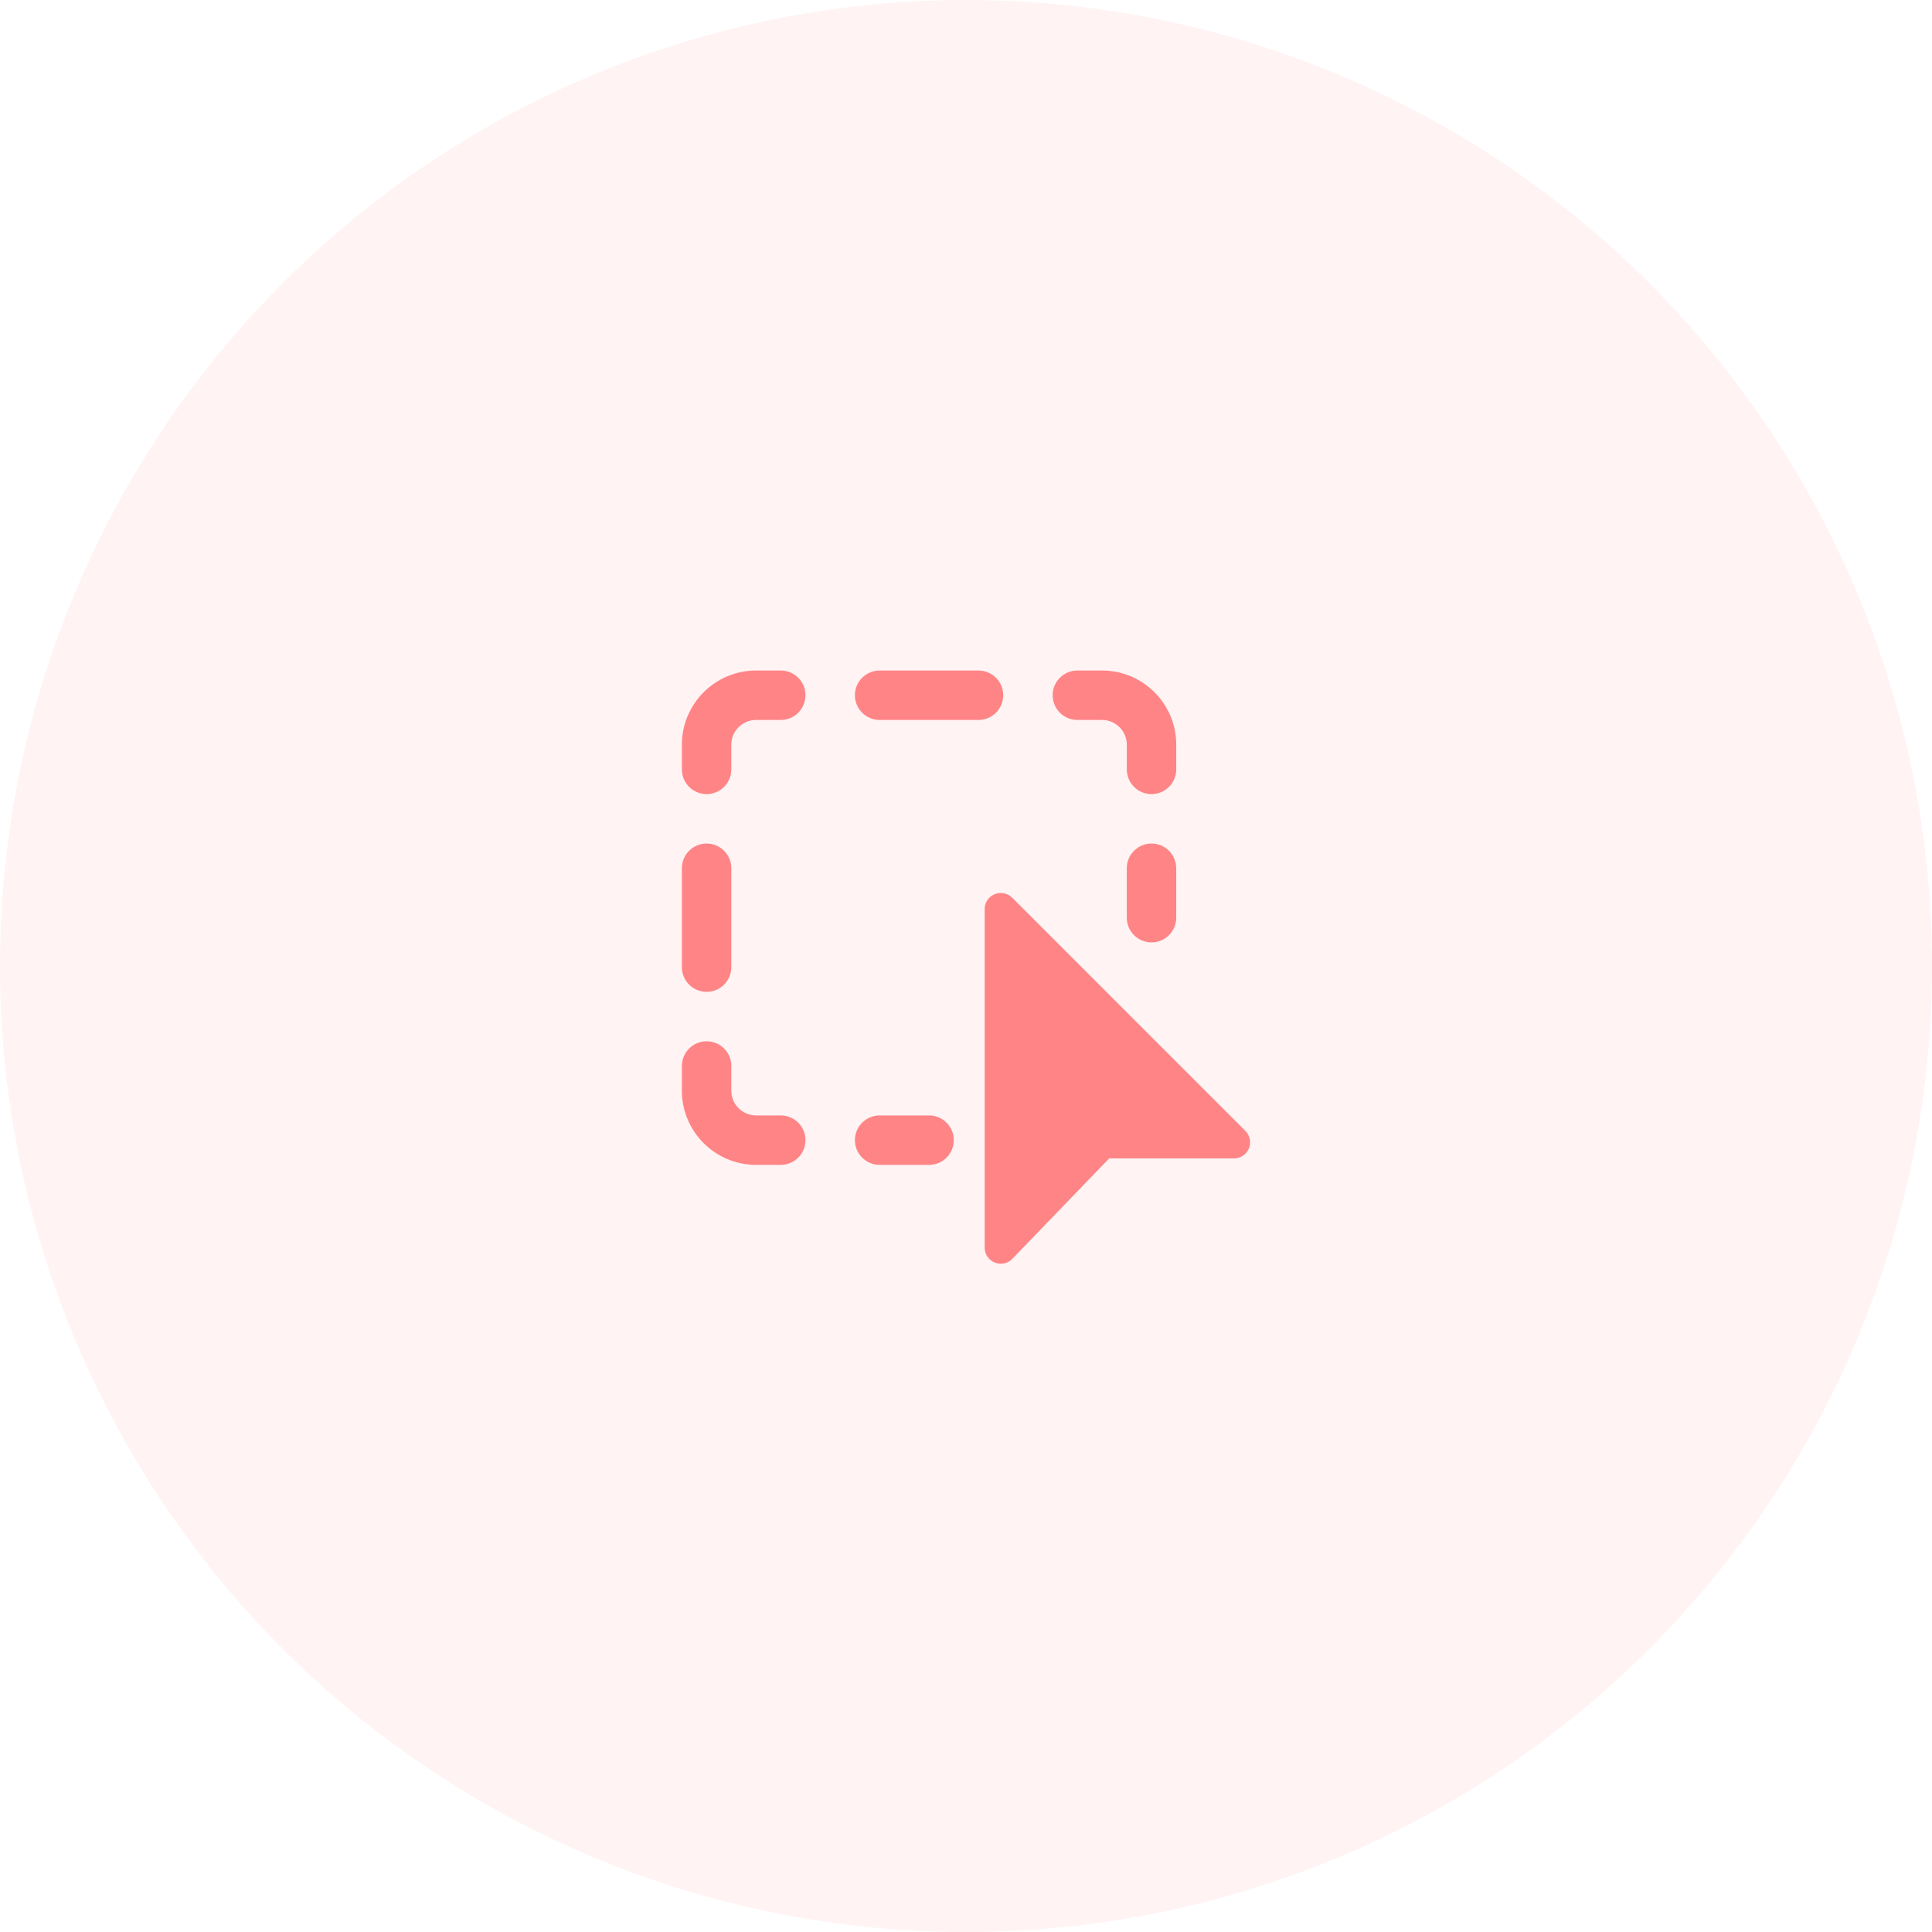 <svg width="170" height="170" viewBox="0 0 170 170" fill="none" xmlns="http://www.w3.org/2000/svg">
<circle opacity="0.1" cx="85" cy="85" r="85" fill="#FF8486"/>
<path d="M62.175 69.875C60.974 69.875 60 68.9 60 67.7V65.525C60 61.928 62.928 59 66.525 59H68.7C69.9 59 70.875 59.974 70.875 61.175C70.875 62.376 69.9 63.35 68.7 63.35H66.525C65.326 63.35 64.35 64.326 64.35 65.525V67.7C64.35 68.9 63.376 69.875 62.175 69.875Z" fill="#FF8486"/>
<path d="M101.325 69.875C100.124 69.875 99.15 68.9 99.15 67.7V65.525C99.15 64.326 98.173 63.35 96.975 63.35H94.8C93.599 63.35 92.625 62.376 92.625 61.175C92.625 59.974 93.599 59 94.8 59H96.975C100.572 59 103.5 61.928 103.5 65.525V67.7C103.5 68.9 102.525 69.875 101.325 69.875Z" fill="#FF8486"/>
<path d="M86.099 63.35H77.4C76.199 63.35 75.225 62.376 75.225 61.175C75.225 59.974 76.199 59 77.4 59H86.099C87.3 59 88.274 59.974 88.274 61.175C88.274 62.376 87.3 63.35 86.099 63.35Z" fill="#FF8486"/>
<path d="M81.749 102.499H77.4C76.199 102.499 75.225 101.525 75.225 100.324C75.225 99.124 76.199 98.149 77.4 98.149H81.749C82.95 98.149 83.924 99.124 83.924 100.324C83.924 101.525 82.95 102.499 81.749 102.499Z" fill="#FF8486"/>
<path d="M68.7 102.499H66.525C62.928 102.499 60 99.572 60 95.974V93.799C60 92.599 60.974 91.624 62.175 91.624C63.376 91.624 64.35 92.599 64.35 93.799V95.974C64.35 97.173 65.326 98.149 66.525 98.149H68.7C69.9 98.149 70.875 99.124 70.875 100.324C70.875 101.525 69.9 102.499 68.7 102.499Z" fill="#FF8486"/>
<path d="M62.175 87.274C60.974 87.274 60 86.3 60 85.099V76.4C60 75.199 60.974 74.225 62.175 74.225C63.376 74.225 64.35 75.199 64.35 76.4V85.099C64.35 86.3 63.376 87.274 62.175 87.274Z" fill="#FF8486"/>
<path d="M101.323 82.924C100.123 82.924 99.148 81.95 99.148 80.749V76.4C99.148 75.199 100.123 74.225 101.323 74.225C102.524 74.225 103.498 75.199 103.498 76.4V80.749C103.498 81.95 102.524 82.924 101.323 82.924Z" fill="#FF8486"/>
<path d="M109.58 99.507L89.063 78.99C88.796 78.723 88.441 78.575 88.061 78.575C87.278 78.575 86.643 79.21 86.643 79.993V109.779C86.643 110.562 87.278 111.197 88.061 111.197C88.443 111.197 88.805 111.047 89.081 110.764L97.6 101.929H108.581C109.364 101.929 109.999 101.294 109.999 100.511C109.999 100.137 109.847 99.772 109.58 99.507Z" fill="#FF8486"/>
</svg>
